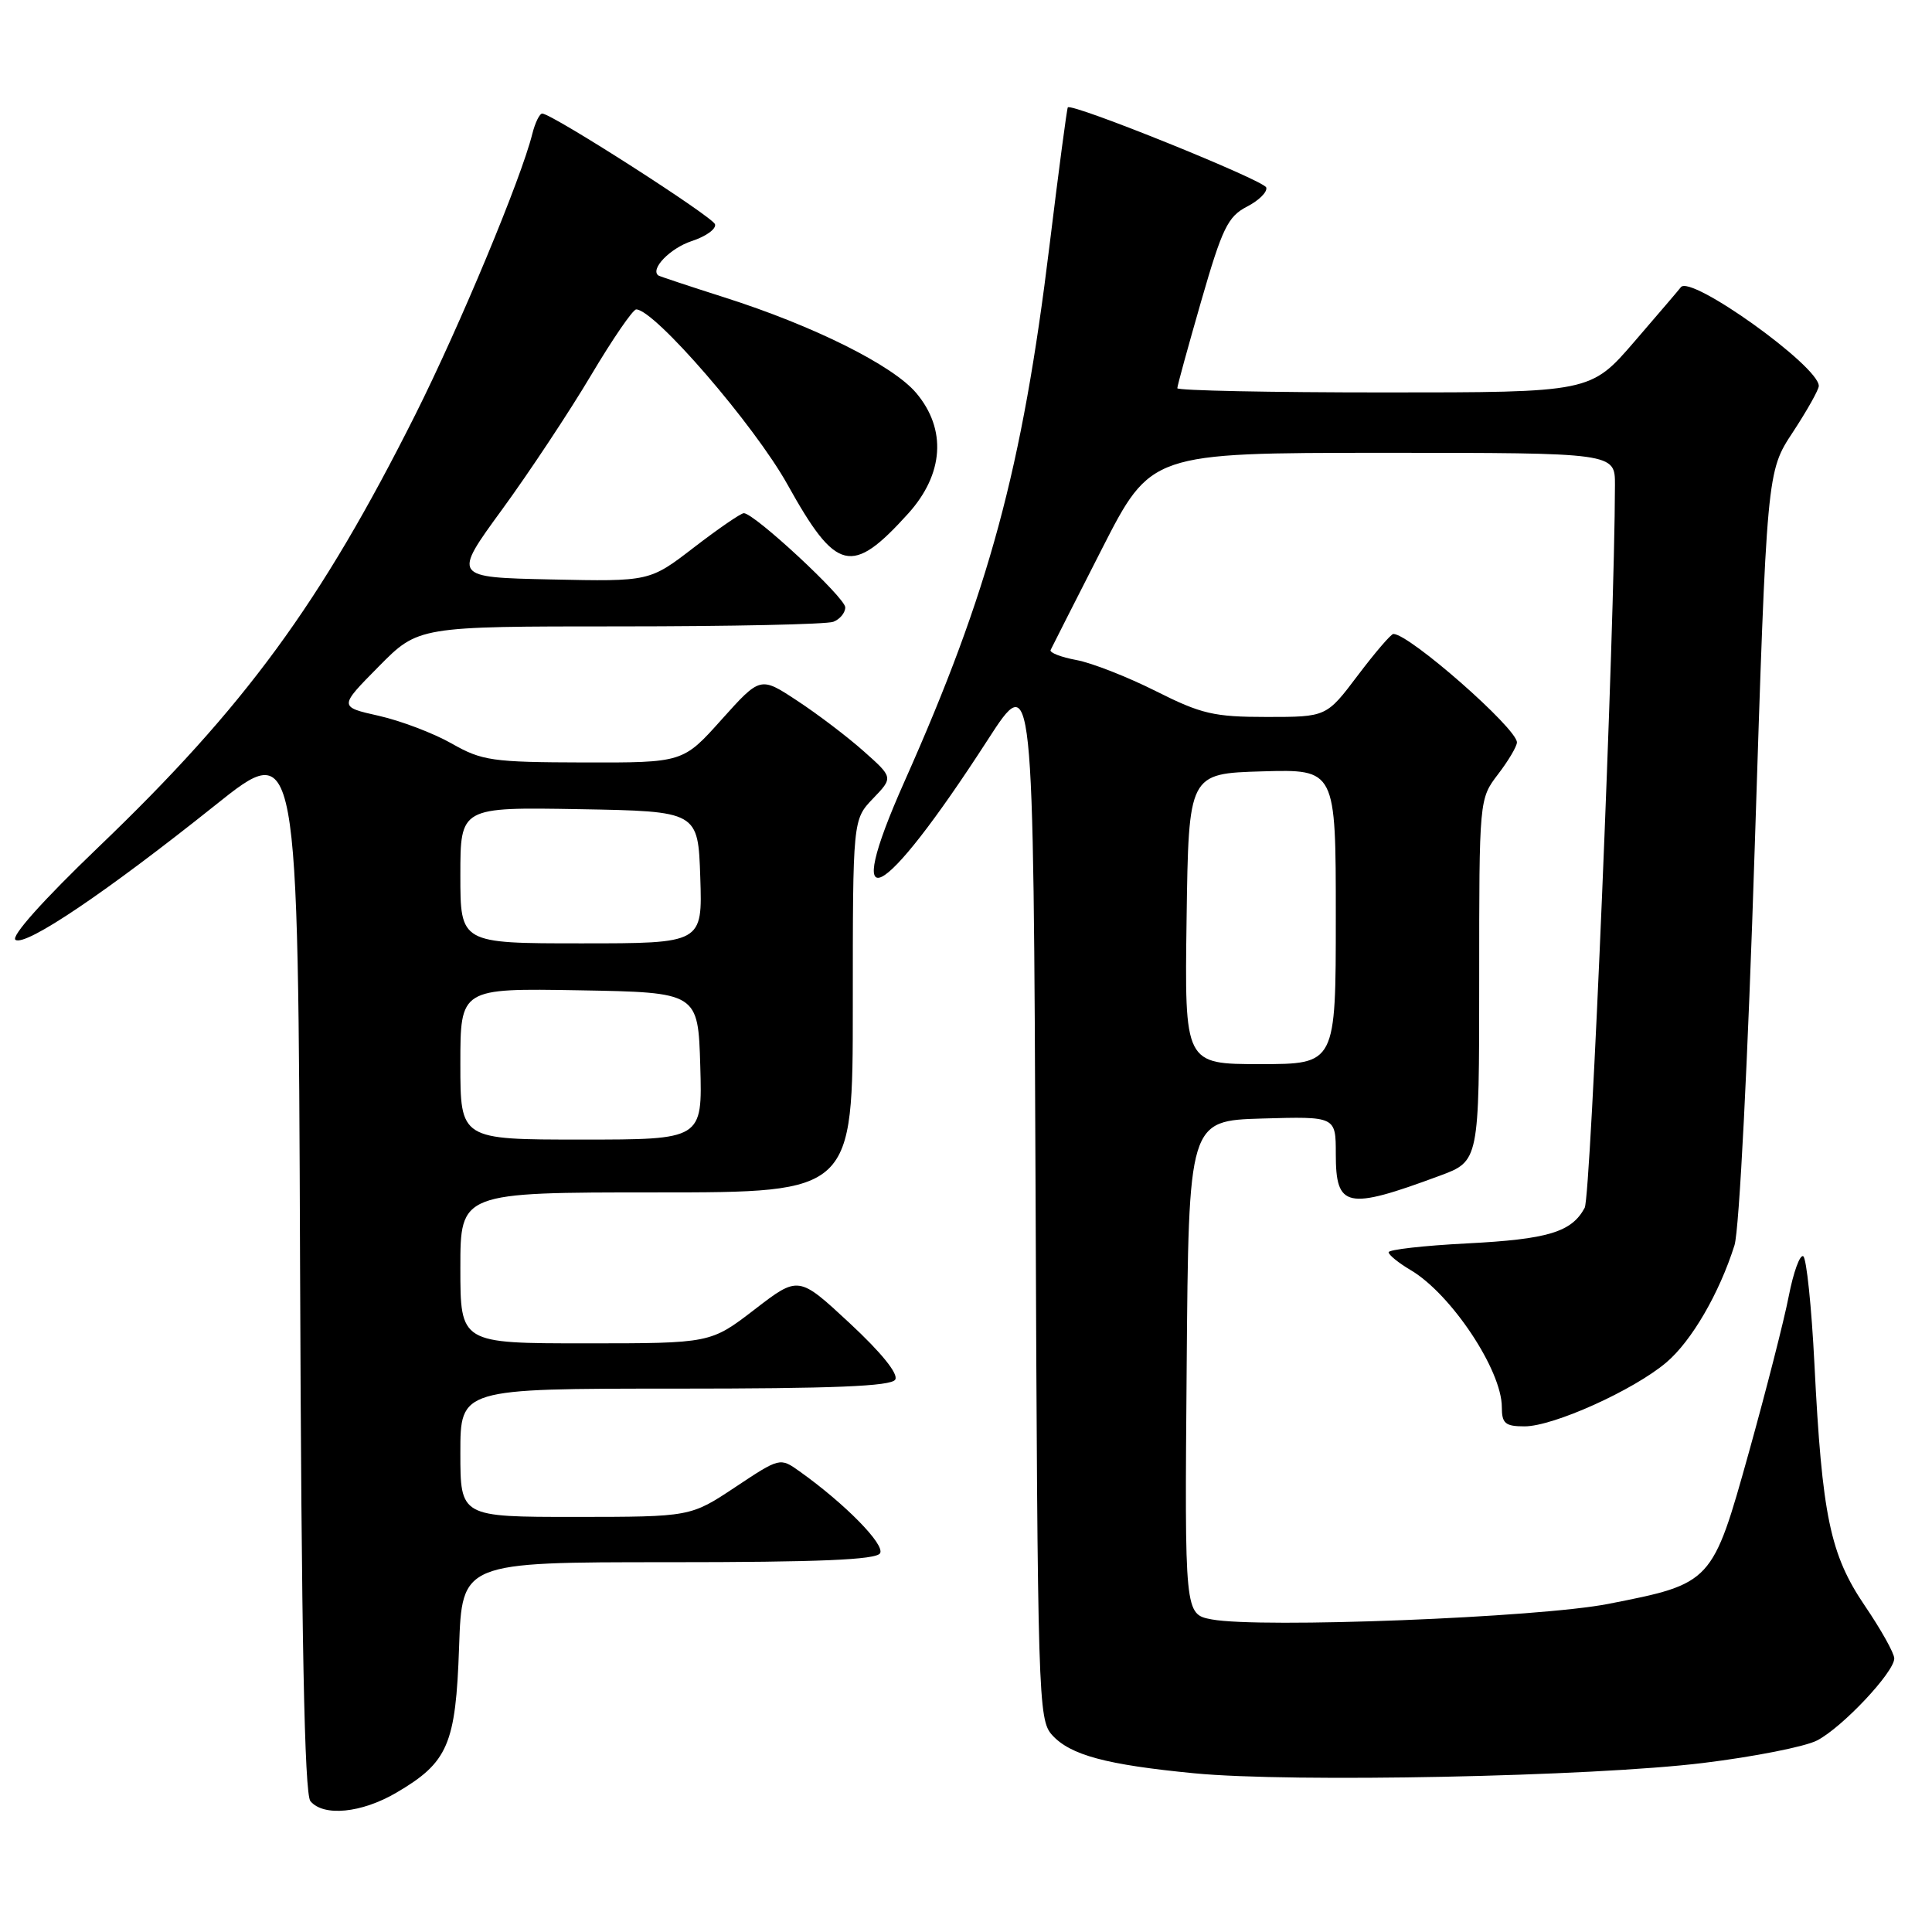 <?xml version="1.0" encoding="UTF-8" standalone="no"?>
<!DOCTYPE svg PUBLIC "-//W3C//DTD SVG 1.1//EN" "http://www.w3.org/Graphics/SVG/1.1/DTD/svg11.dtd" >
<svg xmlns="http://www.w3.org/2000/svg" xmlns:xlink="http://www.w3.org/1999/xlink" version="1.1" viewBox="0 0 256 256">
 <g >
 <path fill="currentColor"
d=" M 52.52 237.54 C 59.37 233.53 60.39 231.15 60.83 218.25 C 61.22 207.00 61.22 207.00 88.55 207.00 C 108.51 207.00 116.08 206.68 116.61 205.82 C 117.31 204.69 111.97 199.25 105.93 194.95 C 103.36 193.12 103.33 193.13 97.43 197.05 C 91.50 200.99 91.50 200.99 76.25 201.00 C 61.00 201.00 61.00 201.00 61.00 192.50 C 61.00 184.00 61.00 184.00 89.44 184.00 C 110.37 184.00 118.08 183.69 118.62 182.81 C 119.08 182.07 116.81 179.25 112.58 175.32 C 105.81 169.03 105.81 169.03 99.98 173.52 C 94.15 178.00 94.15 178.00 77.58 178.00 C 61.00 178.00 61.00 178.00 61.00 168.00 C 61.00 158.00 61.00 158.00 87.00 158.00 C 113.00 158.00 113.00 158.00 113.00 133.30 C 113.00 108.61 113.00 108.61 115.68 105.81 C 118.36 103.02 118.36 103.02 114.43 99.53 C 112.27 97.61 108.31 94.60 105.62 92.84 C 100.75 89.63 100.75 89.63 95.62 95.34 C 90.50 101.06 90.50 101.06 77.35 101.03 C 65.22 101.00 63.87 100.81 59.85 98.52 C 57.46 97.16 53.12 95.51 50.20 94.85 C 44.90 93.66 44.90 93.66 50.17 88.33 C 55.43 83.00 55.43 83.00 82.13 83.00 C 96.82 83.00 109.55 82.73 110.42 82.39 C 111.29 82.06 112.00 81.20 112.00 80.48 C 112.00 79.19 99.95 68.00 98.56 68.00 C 98.17 68.00 95.20 70.04 91.96 72.53 C 86.08 77.06 86.08 77.06 73.02 76.78 C 59.97 76.50 59.97 76.50 66.54 67.50 C 70.15 62.55 75.44 54.56 78.30 49.75 C 81.16 44.94 83.86 41.00 84.30 41.00 C 86.72 41.00 99.96 56.32 104.35 64.21 C 110.83 75.85 112.85 76.33 120.34 68.05 C 125.06 62.82 125.46 56.88 121.40 52.07 C 118.32 48.41 107.79 43.16 96.00 39.41 C 91.33 37.92 87.38 36.61 87.23 36.50 C 86.12 35.65 88.80 32.89 91.64 31.95 C 93.55 31.33 94.94 30.32 94.74 29.71 C 94.40 28.69 73.27 15.14 71.86 15.05 C 71.51 15.02 70.91 16.24 70.53 17.75 C 69.06 23.66 60.95 43.13 55.06 54.89 C 42.48 79.97 32.46 93.65 13.01 112.28 C 5.70 119.29 1.38 124.12 2.06 124.54 C 3.45 125.40 14.09 118.22 28.50 106.71 C 39.50 97.91 39.50 97.91 39.76 167.61 C 39.94 217.08 40.34 237.70 41.13 238.66 C 42.86 240.74 47.90 240.25 52.52 237.54 Z  M 225.70 233.60 C 232.41 232.78 239.19 231.44 240.77 230.62 C 244.12 228.89 251.00 221.57 251.00 219.75 C 251.00 219.06 249.24 215.92 247.10 212.77 C 242.50 205.99 241.43 200.87 240.42 180.72 C 240.04 173.15 239.37 166.73 238.94 166.46 C 238.50 166.19 237.64 168.57 237.02 171.74 C 236.41 174.91 234.03 184.20 231.75 192.39 C 226.89 209.80 226.87 209.82 213.13 212.52 C 203.88 214.34 166.98 215.78 160.56 214.58 C 156.97 213.90 156.97 213.90 157.24 181.20 C 157.50 148.50 157.50 148.50 167.25 148.21 C 177.00 147.93 177.00 147.93 177.00 152.90 C 177.00 160.07 178.41 160.37 190.75 155.80 C 196.00 153.86 196.00 153.86 196.00 129.86 C 196.00 105.87 196.00 105.87 198.50 102.59 C 199.88 100.79 201.00 98.89 201.00 98.37 C 201.00 96.51 186.75 84.00 184.63 84.00 C 184.32 84.00 182.20 86.47 179.91 89.50 C 175.76 95.00 175.76 95.00 167.85 95.00 C 160.85 95.00 159.18 94.61 153.16 91.58 C 149.42 89.70 144.69 87.84 142.64 87.46 C 140.59 87.08 139.05 86.48 139.21 86.13 C 139.37 85.78 142.43 79.76 146.00 72.75 C 152.50 60.01 152.50 60.01 183.25 60.00 C 214.00 60.00 214.00 60.00 213.99 64.25 C 213.96 83.05 210.80 158.50 209.98 160.04 C 208.25 163.26 205.13 164.21 194.35 164.76 C 188.66 165.05 184.00 165.58 184.00 165.93 C 184.00 166.28 185.32 167.35 186.93 168.30 C 192.28 171.46 199.00 181.56 199.00 186.45 C 199.00 188.62 199.45 189.00 202.02 189.00 C 205.83 189.00 216.46 184.21 220.80 180.53 C 224.14 177.70 227.82 171.37 229.83 165.00 C 230.46 162.99 231.61 140.50 232.52 112.00 C 234.11 62.50 234.11 62.50 237.56 57.27 C 239.45 54.39 241.00 51.63 241.00 51.14 C 241.00 48.51 223.99 36.34 222.72 38.06 C 222.55 38.30 219.78 41.54 216.58 45.25 C 210.76 52.00 210.76 52.00 183.38 52.00 C 168.32 52.00 156.00 51.75 156.00 51.44 C 156.00 51.13 157.43 45.92 159.17 39.88 C 161.95 30.23 162.70 28.69 165.23 27.38 C 166.83 26.56 167.97 25.41 167.78 24.84 C 167.46 23.88 142.00 13.60 141.49 14.23 C 141.37 14.38 140.28 22.60 139.07 32.50 C 135.45 62.15 131.05 78.40 119.84 103.57 C 111.36 122.61 116.72 119.94 130.85 98.08 C 136.93 88.66 136.93 88.66 137.22 158.23 C 137.49 225.07 137.57 227.87 139.41 229.90 C 141.82 232.56 146.57 233.84 158.25 234.97 C 171.11 236.22 211.02 235.41 225.70 233.60 Z  M 61.00 140.97 C 61.00 130.95 61.00 130.95 76.75 131.22 C 92.50 131.50 92.50 131.50 92.79 141.25 C 93.07 151.00 93.07 151.00 77.04 151.00 C 61.00 151.00 61.00 151.00 61.00 140.97 Z  M 61.00 115.97 C 61.00 106.95 61.00 106.95 76.75 107.22 C 92.50 107.50 92.50 107.50 92.79 116.25 C 93.08 125.00 93.08 125.00 77.04 125.00 C 61.00 125.00 61.00 125.00 61.00 115.97 Z  M 157.23 121.75 C 157.50 102.50 157.50 102.50 167.25 102.21 C 177.00 101.93 177.00 101.93 177.00 121.46 C 177.00 141.00 177.00 141.00 166.98 141.00 C 156.96 141.00 156.96 141.00 157.23 121.75 Z "/>
</g>
</svg>